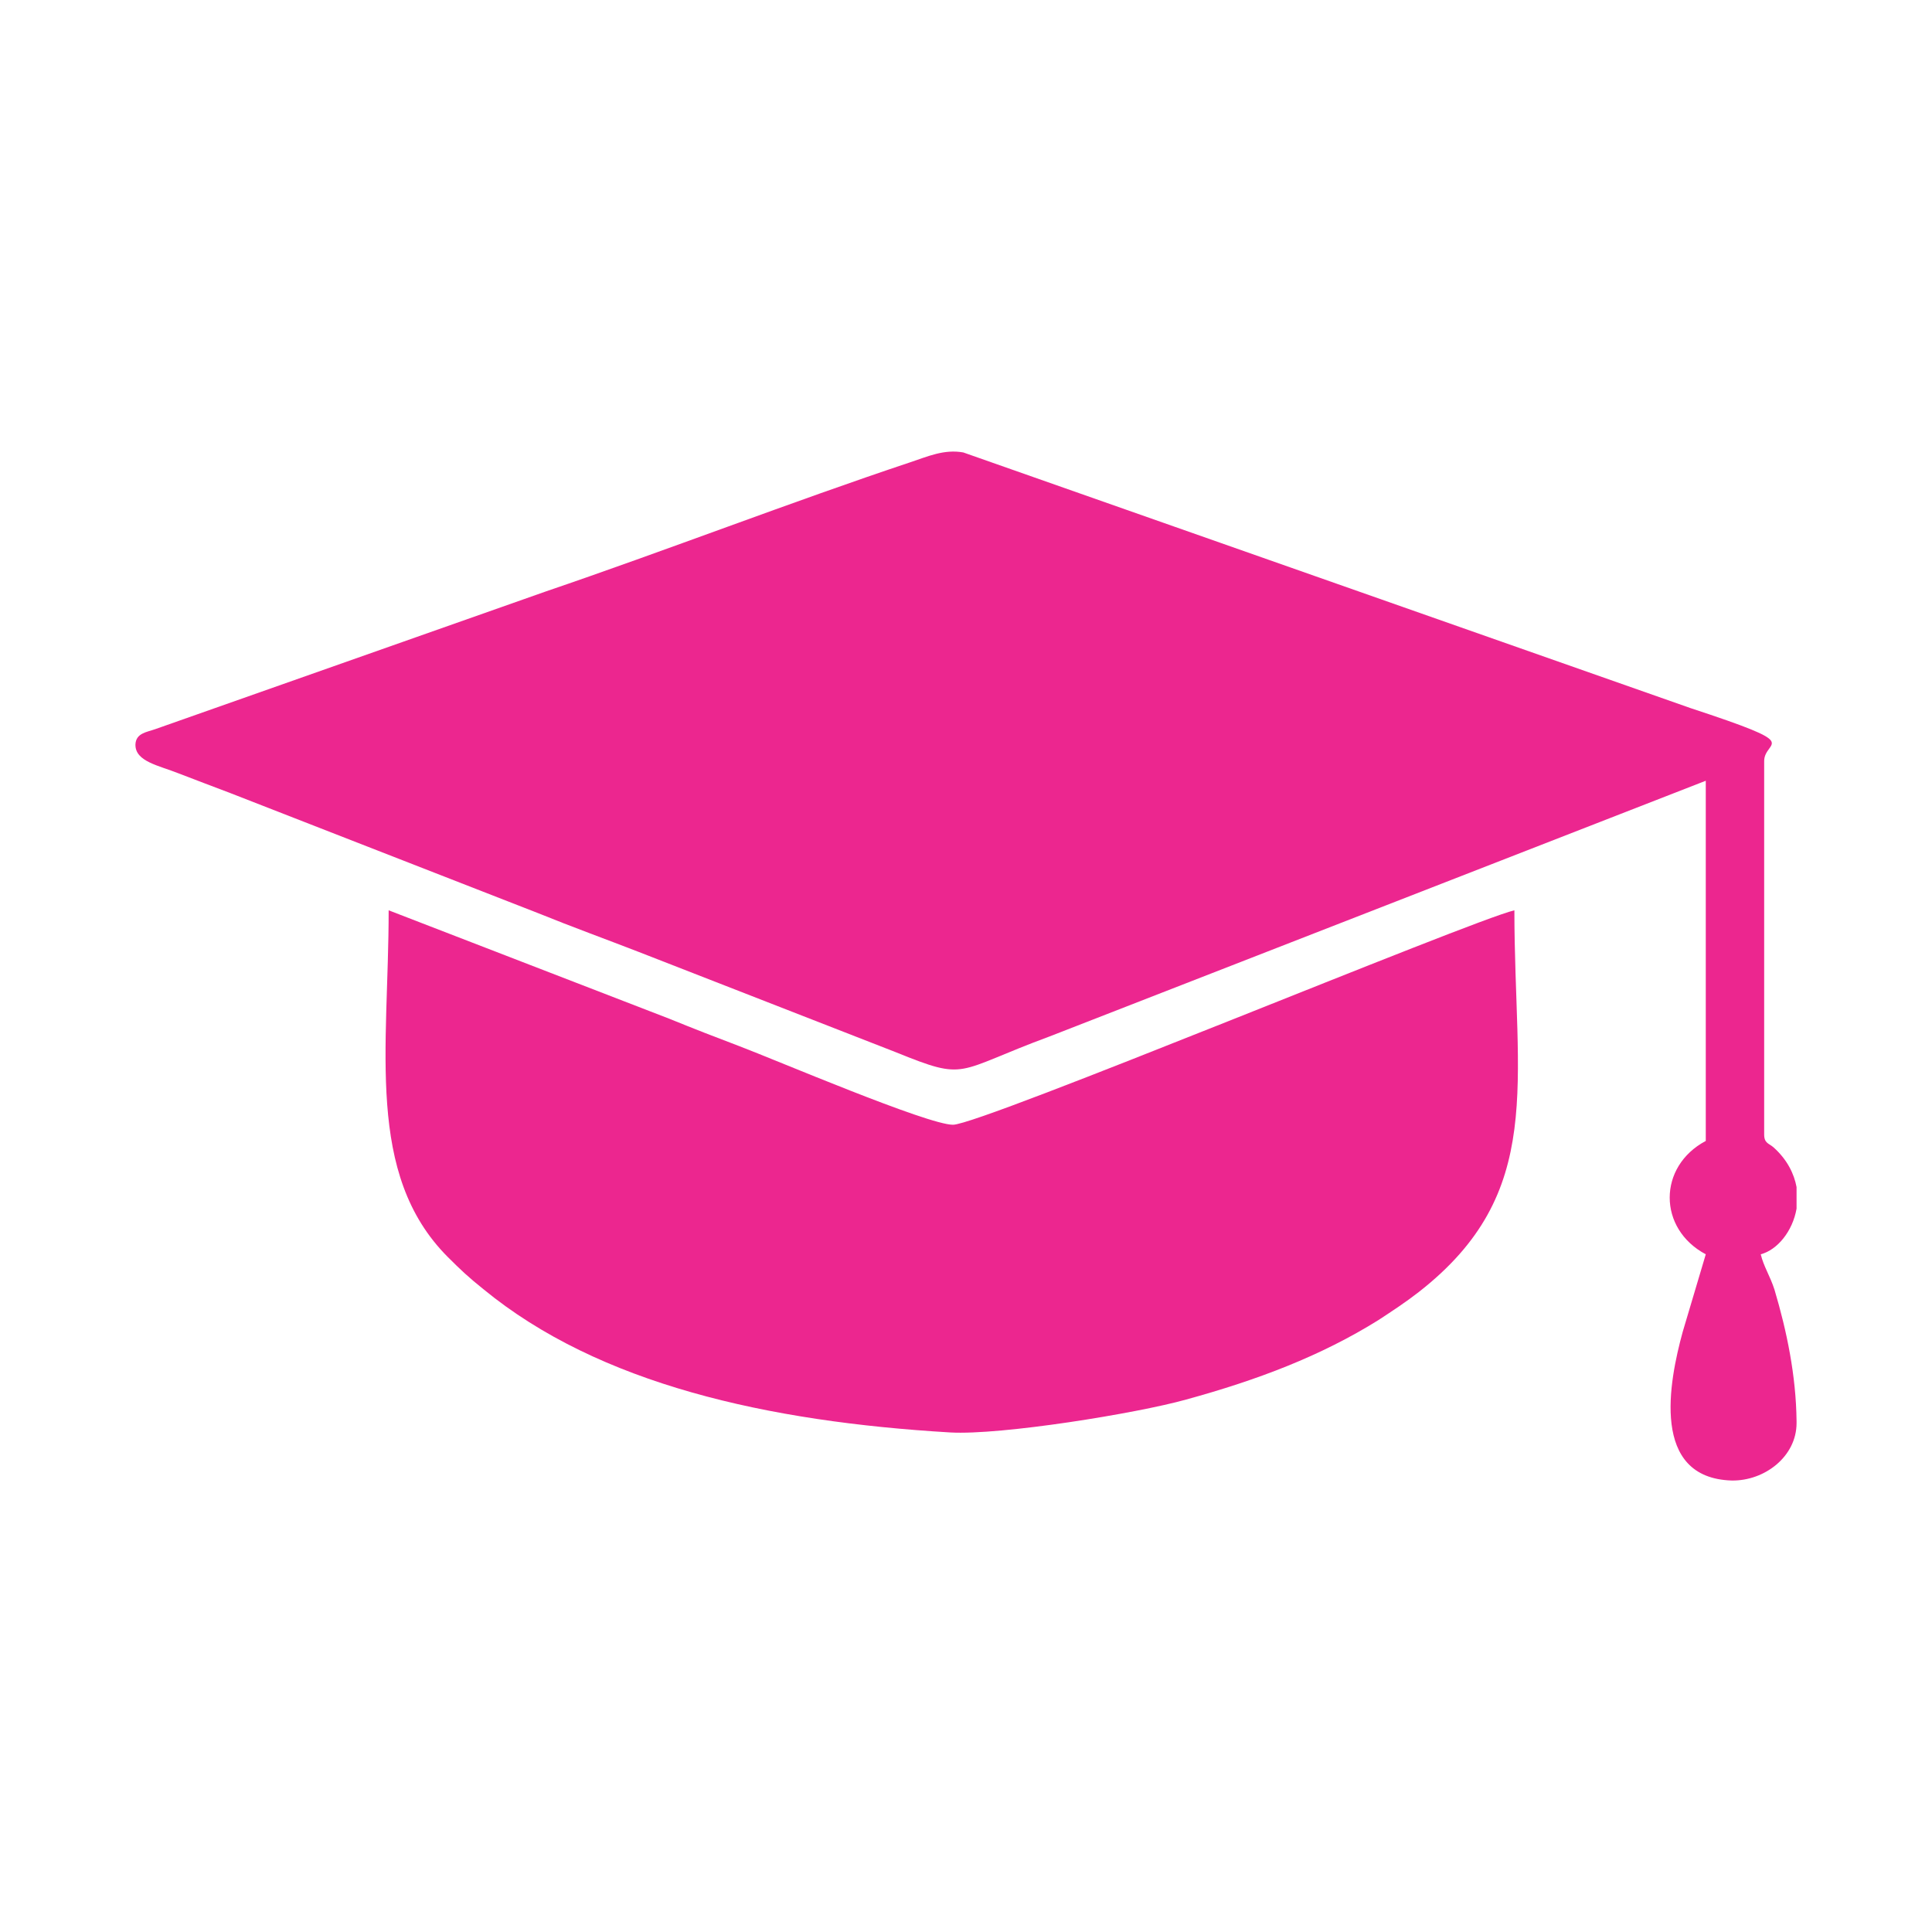 <?xml version="1.0" encoding="UTF-8"?>
<!DOCTYPE svg PUBLIC "-//W3C//DTD SVG 1.1//EN" "http://www.w3.org/Graphics/SVG/1.1/DTD/svg11.dtd">
<!-- Creator: CorelDRAW X7 -->
<svg xmlns="http://www.w3.org/2000/svg" xml:space="preserve" width="3.937in" height="3.937in" version="1.1" style="shape-rendering:geometricPrecision; text-rendering:geometricPrecision; image-rendering:optimizeQuality; fill-rule:evenodd; clip-rule:evenodd"
viewBox="0 0 3937 3937"
 xmlns:xlink="http://www.w3.org/1999/xlink">
 <defs>
  <style type="text/css">
   <![CDATA[
    .fil0 {fill:#EC268F}
   ]]>
  </style>
 </defs>
 <g id="Layer_x0020_1">
  <g id="_1955200058768">
   <path class="fil0" d="M276 1518c0,34 48,42 88,58 36,14 71,27 105,40l628 245c69,28 138,53 205,79l523 204c148,60 119,40 314,-32l1337 -521 0 734c-98,52 -98,179 0,231l-47 158c-28,102 -66,298 100,303 67,1 132,-49 132,-117l0 -4c-1,-93 -20,-184 -45,-268 -9,-28 -22,-47 -28,-72 34,-9 65,-47 73,-93l0 -44c-5,-27 -19,-56 -47,-81 -9,-8 -19,-8 -19,-26l0 -761c0,-45 87,-30 -150,-108l-1482 -521c-39,-7 -72,8 -108,20 -240,80 -501,181 -742,263l-797 281c-17,6 -39,8 -40,31l0 1z"/>
   <path class="fil0" d="M3086 1855c-89,21 -1087,437 -1144,437 -52,0 -361,-132 -435,-160 -45,-17 -94,-36 -143,-56l-572 -221c0,282 -48,537 120,706 27,27 43,42 73,66 236,194 580,270 951,292 104,6 381,-39 481,-67 146,-40 275,-89 392,-162 29,-19 55,-36 82,-57 260,-203 195,-424 195,-778z"/>
  </g>
 </g>
</svg>
